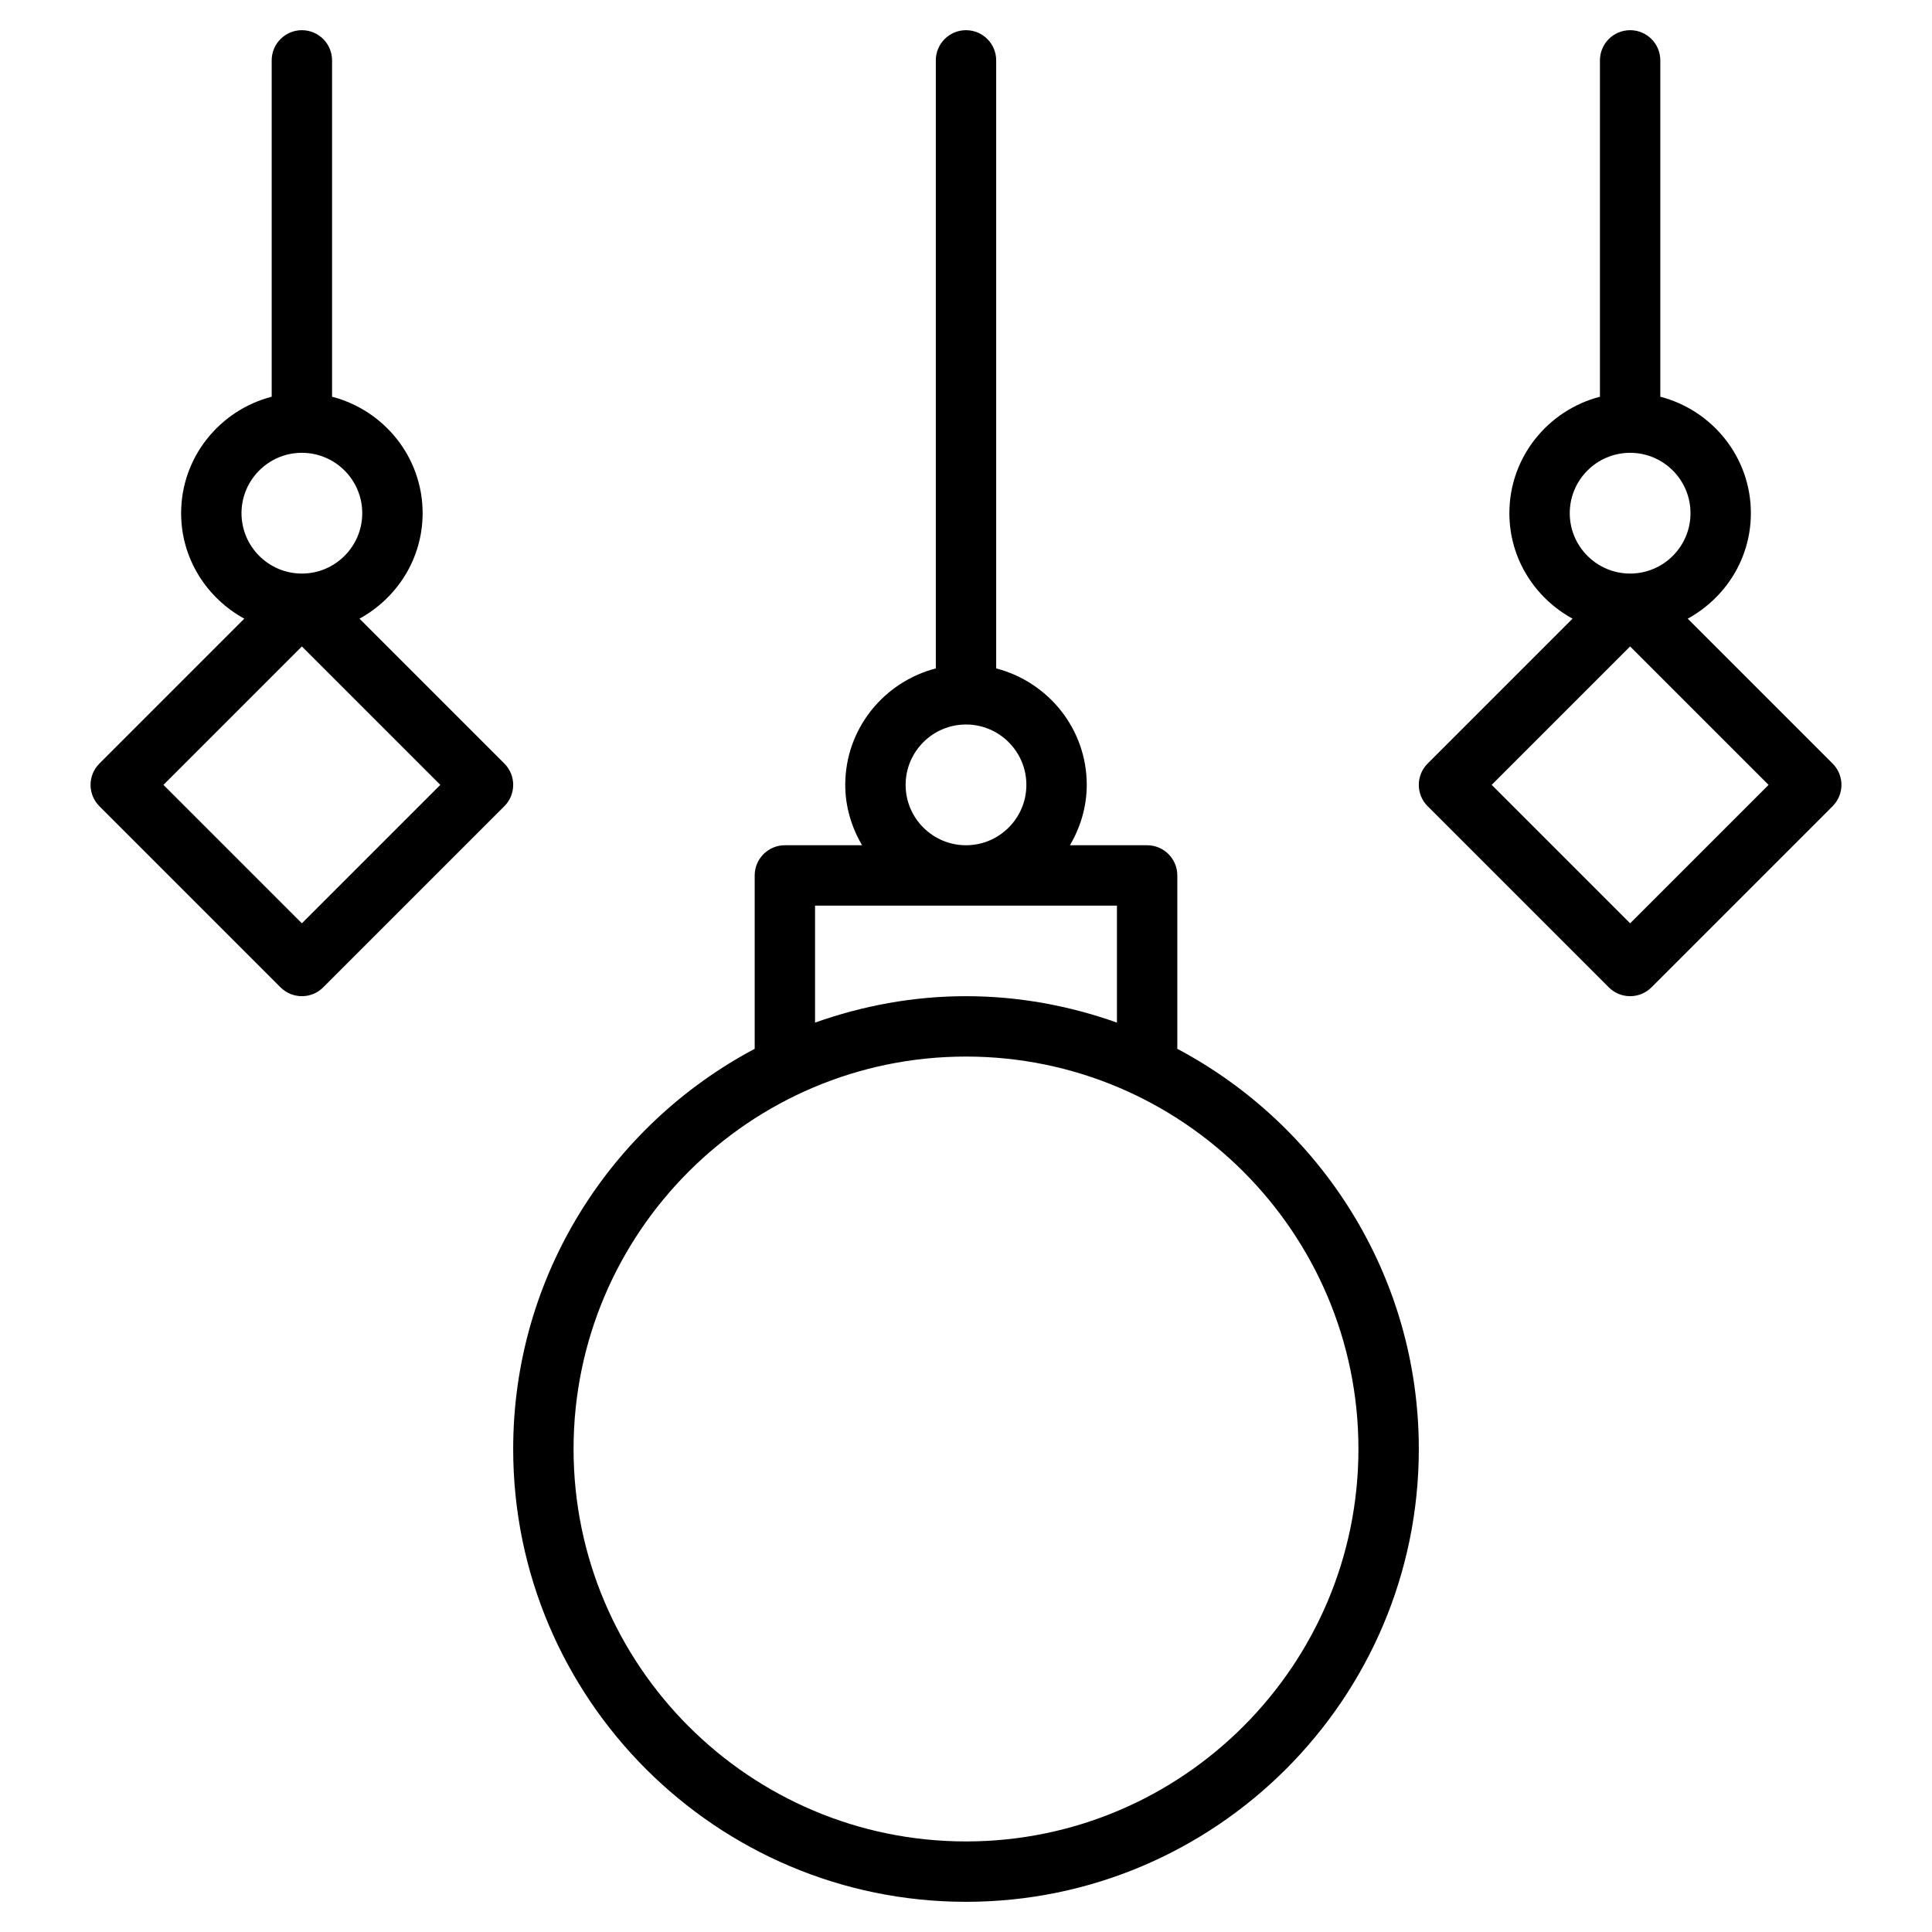 <?xml version="1.0" encoding="utf-8"?>
<!-- Generator: Adobe Illustrator 19.1.0, SVG Export Plug-In . SVG Version: 6.00 Build 0)  -->
<!DOCTYPE svg PUBLIC "-//W3C//DTD SVG 1.1//EN" "http://www.w3.org/Graphics/SVG/1.1/DTD/svg11.dtd">
<svg version="1.1" id="Layer_1" xmlns="http://www.w3.org/2000/svg" xmlns:xlink="http://www.w3.org/1999/xlink" x="0px" y="0px"
	 width="64px" height="64px" viewBox="0 0 64 64" enable-background="new 0 0 64 64" xml:space="preserve">
<path d="M25,29v5.744C20.248,37.263,17,42.257,17,48c0,8.271,6.729,15,15,15s15-6.729,15-15
	c0-5.743-3.248-10.737-8-13.256V29c0-0.552-0.448-1-1-1h-2.556C35.788,27.409,36,26.732,36,26
	c0-1.858-1.28-3.411-3-3.858V2c0-0.552-0.448-1-1-1s-1,0.448-1,1v20.142C29.28,22.589,28,24.142,28,26
	c0,0.732,0.212,1.409,0.556,2H26C25.448,28,25,28.448,25,29z M45,48c0,7.168-5.832,13-13,13s-13-5.832-13-13
	s5.832-13,13-13S45,40.832,45,48z M30,26c0-1.103,0.897-2,2-2s2,0.897,2,2s-0.897,2-2,2S30,27.103,30,26z M37,30
	v3.875C35.433,33.319,33.755,33,32,33s-3.433,0.319-5,0.875V30H37z"/>
<path d="M9.293,32.707C9.488,32.902,9.744,33,10,33s0.512-0.098,0.707-0.293l6-6
	c0.391-0.391,0.391-1.023,0-1.414l-4.799-4.799C13.148,19.814,14,18.511,14,17
	c0-1.858-1.28-3.411-3-3.858V2c0-0.552-0.448-1-1-1S9,1.448,9,2v11.142C7.28,13.589,6,15.142,6,17
	c0,1.511,0.852,2.814,2.092,3.494l-4.799,4.799c-0.391,0.391-0.391,1.023,0,1.414L9.293,32.707z M10,15
	c1.103,0,2,0.897,2,2s-0.897,2-2,2s-2-0.897-2-2S8.897,15,10,15z M10,21.414L14.586,26L10,30.586L5.414,26
	L10,21.414z"/>
<path d="M58,17c0-1.858-1.28-3.411-3-3.858V2c0-0.552-0.448-1-1-1s-1,0.448-1,1v11.142
	C51.28,13.589,50,15.142,50,17c0,1.511,0.852,2.814,2.092,3.494l-4.799,4.799
	c-0.391,0.391-0.391,1.023,0,1.414l6,6C53.488,32.902,53.744,33,54,33s0.512-0.098,0.707-0.293l6-6
	c0.391-0.391,0.391-1.023,0-1.414l-4.799-4.799C57.148,19.814,58,18.511,58,17z M54,30.586L49.414,26
	L54,21.414L58.586,26L54,30.586z M54,19c-1.103,0-2-0.897-2-2s0.897-2,2-2s2,0.897,2,2S55.103,19,54,19z"/>
</svg>
